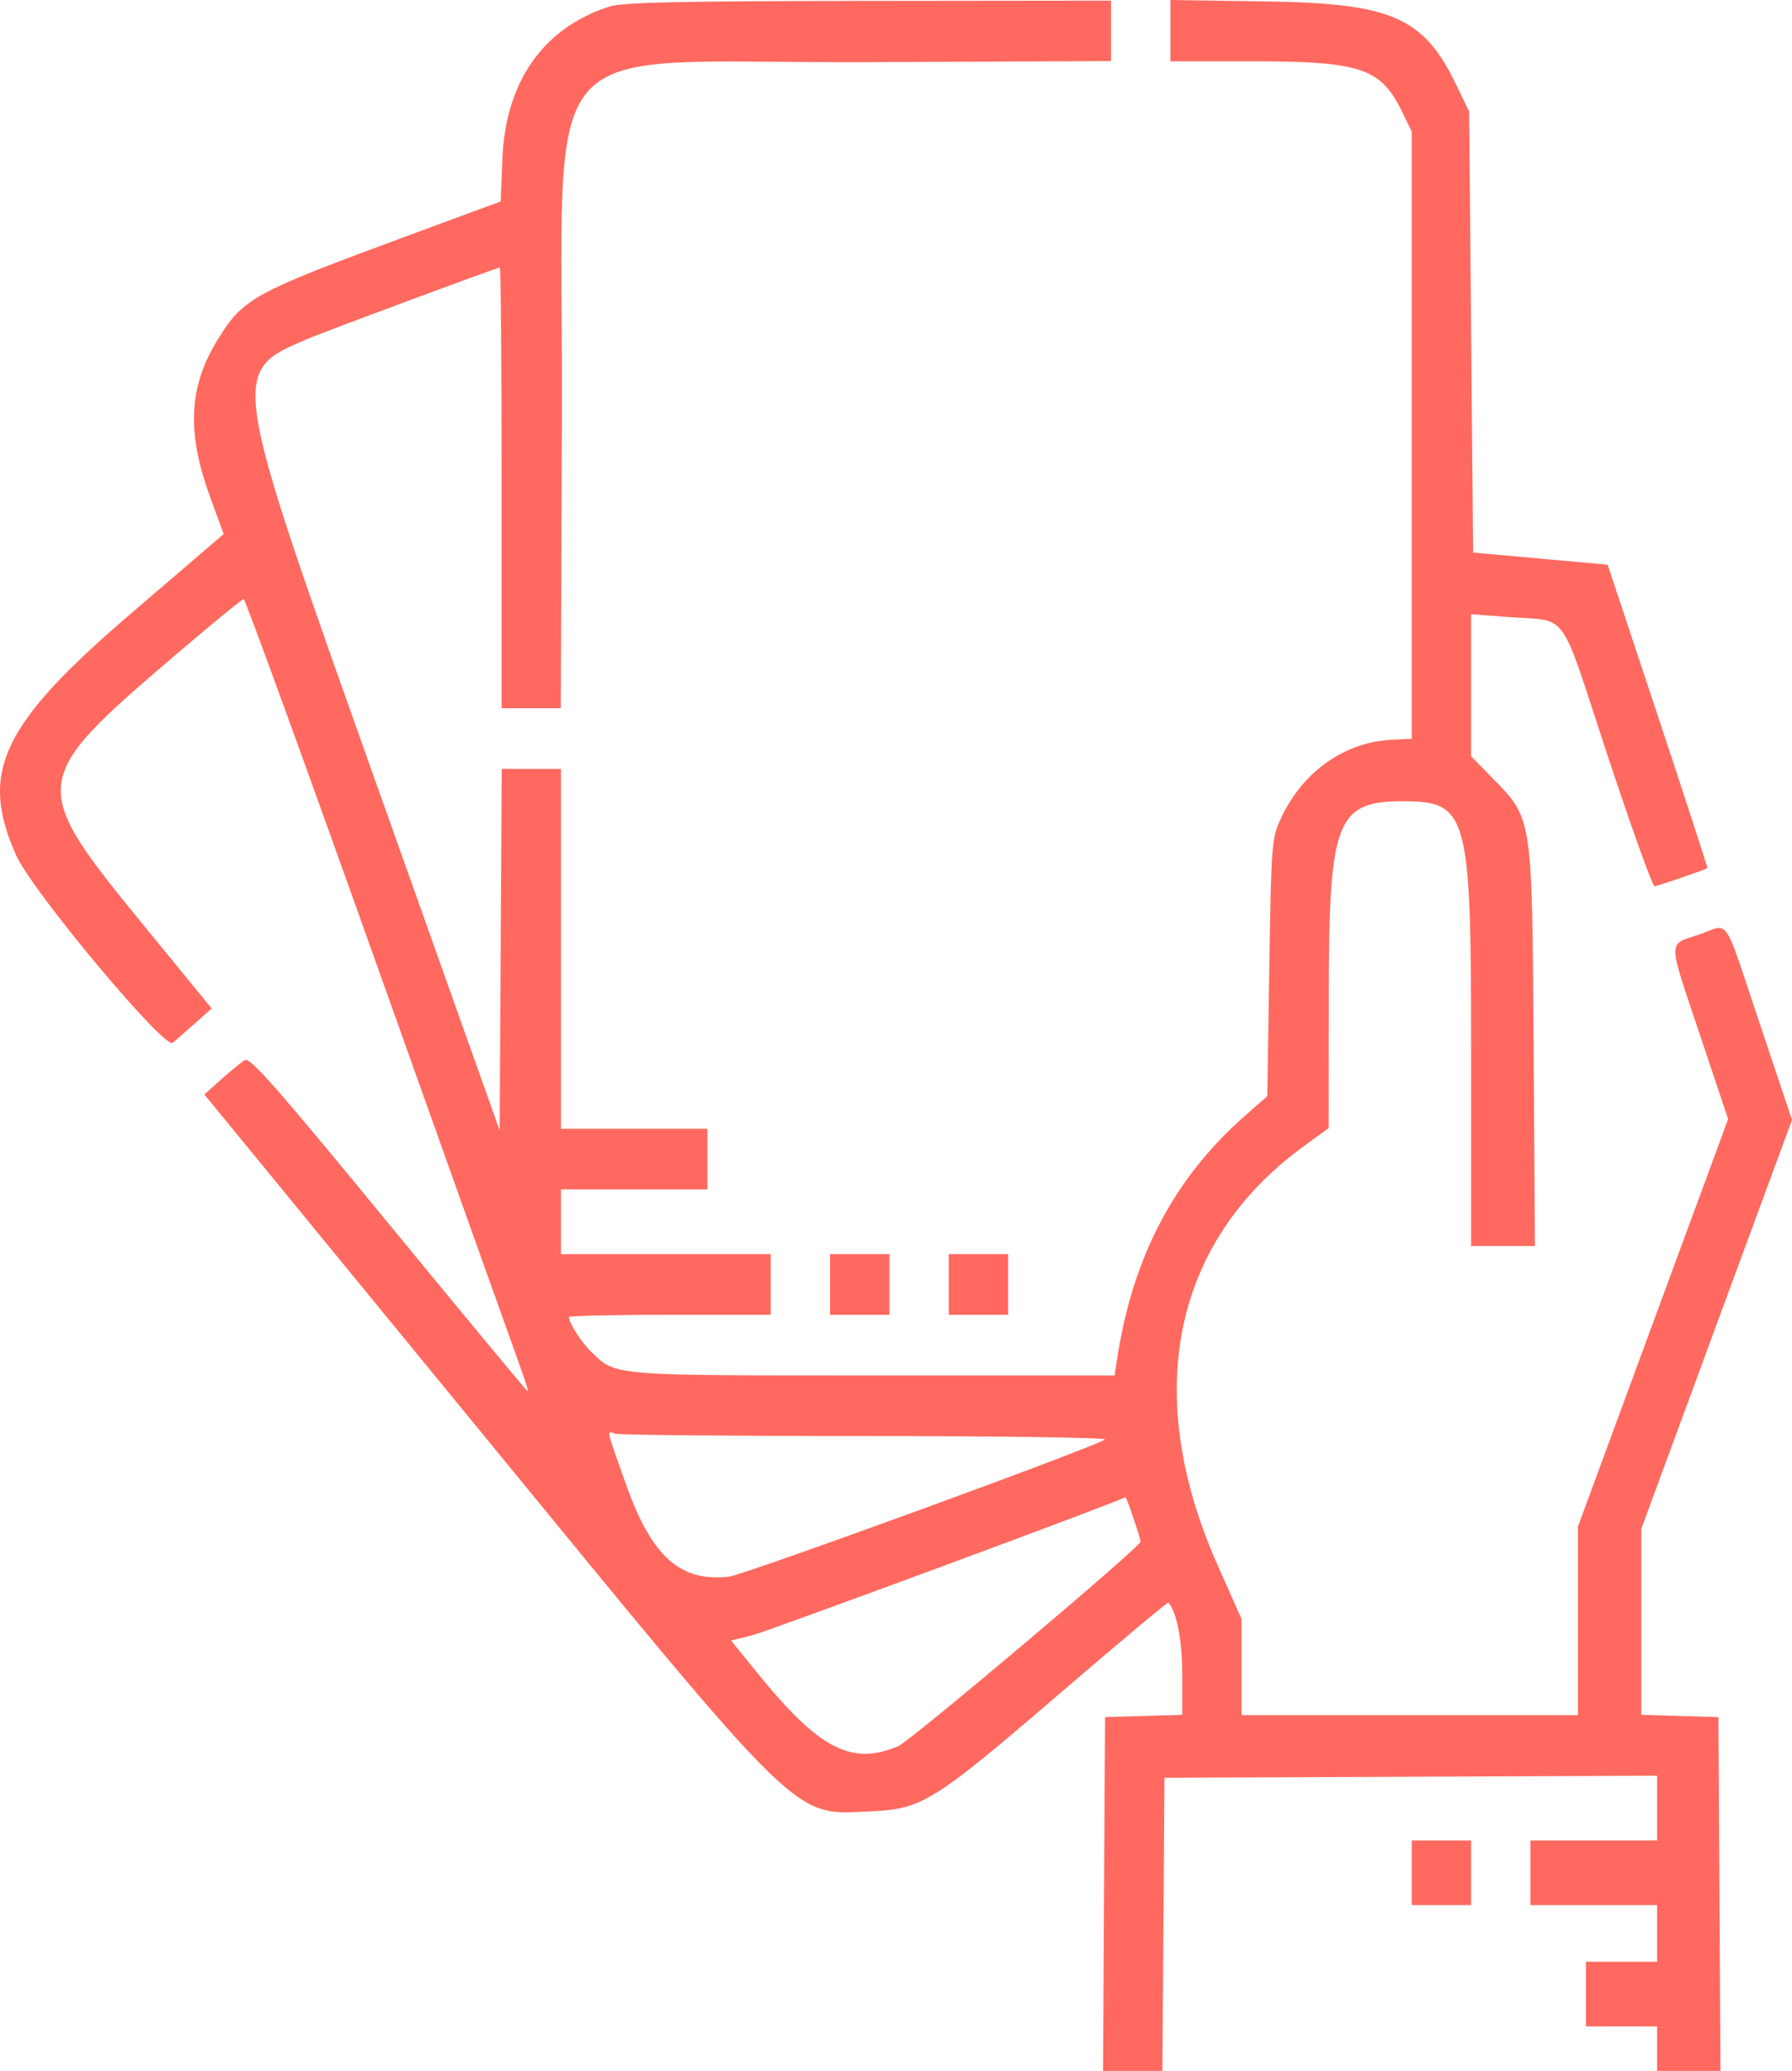 <svg width="45" height="52" viewBox="0 0 45 52" fill="none" xmlns="http://www.w3.org/2000/svg">
<path fill-rule="evenodd" clip-rule="evenodd" d="M15.308 0.163C13.647 0.694 12.694 2.046 12.616 3.983L12.573 5.058L10.274 5.906C6.367 7.348 6.122 7.48 5.486 8.496C4.738 9.691 4.677 10.84 5.275 12.475L5.617 13.41L3.307 15.389C0.04 18.189 -0.531 19.387 0.406 21.478C0.808 22.376 4.133 26.357 4.337 26.185C4.426 26.111 4.682 25.886 4.907 25.686L5.316 25.323L3.639 23.273C0.699 19.677 0.707 19.61 4.428 16.427C5.319 15.666 6.08 15.043 6.119 15.043C6.158 15.043 7.683 19.235 9.508 24.358C11.334 29.482 12.931 33.959 13.059 34.308C13.186 34.657 13.275 34.943 13.256 34.943C13.237 34.943 11.666 33.048 9.765 30.733C6.941 27.293 6.279 26.541 6.149 26.619C6.061 26.671 5.796 26.887 5.56 27.098L5.132 27.482L11.996 35.857C20.258 45.938 19.88 45.571 21.888 45.481C23.155 45.425 23.456 45.236 26.611 42.524C28.095 41.249 29.322 40.221 29.339 40.24C29.55 40.471 29.688 41.19 29.688 42.059V43.058L28.719 43.087L27.75 43.116L27.724 47.558L27.699 52H28.444H29.189L29.215 48.319L29.241 44.639L35.426 44.613L41.612 44.587V45.4V46.213H40.022H38.432V47.025V47.837H40.022H41.612V48.548V49.259H40.718H39.824V50.071V50.883H40.718H41.612V51.442V52H42.408H43.204L43.178 47.558L43.152 43.116L42.184 43.087L41.215 43.058V40.723V38.389L43.107 33.255L45 28.12L44.196 25.722C43.245 22.889 43.455 23.198 42.662 23.468C41.868 23.738 41.864 23.526 42.703 26.03L43.396 28.1L41.51 33.215L39.625 38.331V40.698V43.065H35.402H31.179V41.861V40.657L30.578 39.306C28.663 35.003 29.447 31.182 32.737 28.783L33.365 28.325L33.367 24.958C33.37 20.612 33.559 20.119 35.225 20.119C36.859 20.119 36.942 20.42 36.942 26.352V31.288H37.743H38.545L38.511 26.287C38.472 20.474 38.486 20.567 37.473 19.532L36.942 18.989V17.205V15.421L37.811 15.489C39.435 15.617 39.119 15.188 40.365 18.958C40.964 20.77 41.495 22.251 41.547 22.251C41.619 22.251 42.771 21.858 42.875 21.798C42.886 21.791 42.327 20.074 41.633 17.983L40.37 14.18L38.681 14.027L36.992 13.875L36.942 8.339L36.892 2.803L36.566 2.126C35.75 0.433 34.95 0.083 31.8 0.036L29.39 0V0.769V1.539H31.453C34.159 1.539 34.674 1.711 35.2 2.789L35.451 3.305V10.928V18.552L34.969 18.573C33.754 18.627 32.689 19.389 32.145 20.593C31.935 21.059 31.921 21.245 31.874 24.304L31.824 27.524L31.271 28.01C29.479 29.582 28.435 31.573 28.047 34.156L27.99 34.537H21.93C15.314 34.537 15.469 34.55 14.849 33.947C14.597 33.703 14.286 33.218 14.286 33.069C14.286 33.039 15.426 33.014 16.82 33.014H19.354V32.252V31.491H16.721H14.087V30.678V29.866H15.926H17.764V29.105V28.343H15.926H14.087V23.825V19.307H13.343H12.599L12.573 23.846L12.547 28.385L9.484 19.775C5.735 9.239 5.752 9.349 7.757 8.496C8.203 8.306 12.486 6.717 12.551 6.717C12.576 6.717 12.597 9.207 12.597 12.25V17.784H13.339H14.082L14.11 10.499C14.147 0.525 13.22 1.601 21.813 1.561L27.899 1.533V0.774V0.016L21.813 0.023C17.072 0.028 15.634 0.059 15.308 0.163ZM20.844 32.252V33.014H21.59H22.335V32.252V31.491H21.59H20.844V32.252ZM23.825 32.252V33.014H24.571H25.316V32.252V31.491H24.571H23.825V32.252ZM21.717 36.059C25.084 36.059 27.797 36.098 27.745 36.145C27.563 36.309 18.703 39.542 18.309 39.588C17.091 39.73 16.374 39.096 15.736 37.316C15.216 35.866 15.228 35.916 15.437 35.998C15.523 36.032 18.349 36.059 21.717 36.059ZM28.461 38.116C28.561 38.409 28.642 38.676 28.643 38.709C28.646 38.835 22.868 43.711 22.562 43.842C21.385 44.346 20.567 43.921 19.014 42.002L18.358 41.192L18.881 41.064C19.251 40.974 28.096 37.702 28.264 37.593C28.273 37.587 28.362 37.822 28.461 38.116ZM35.451 47.025V47.837H36.197H36.942V47.025V46.213H36.197H35.451V47.025Z" fill="#FF695F"/>
</svg>
